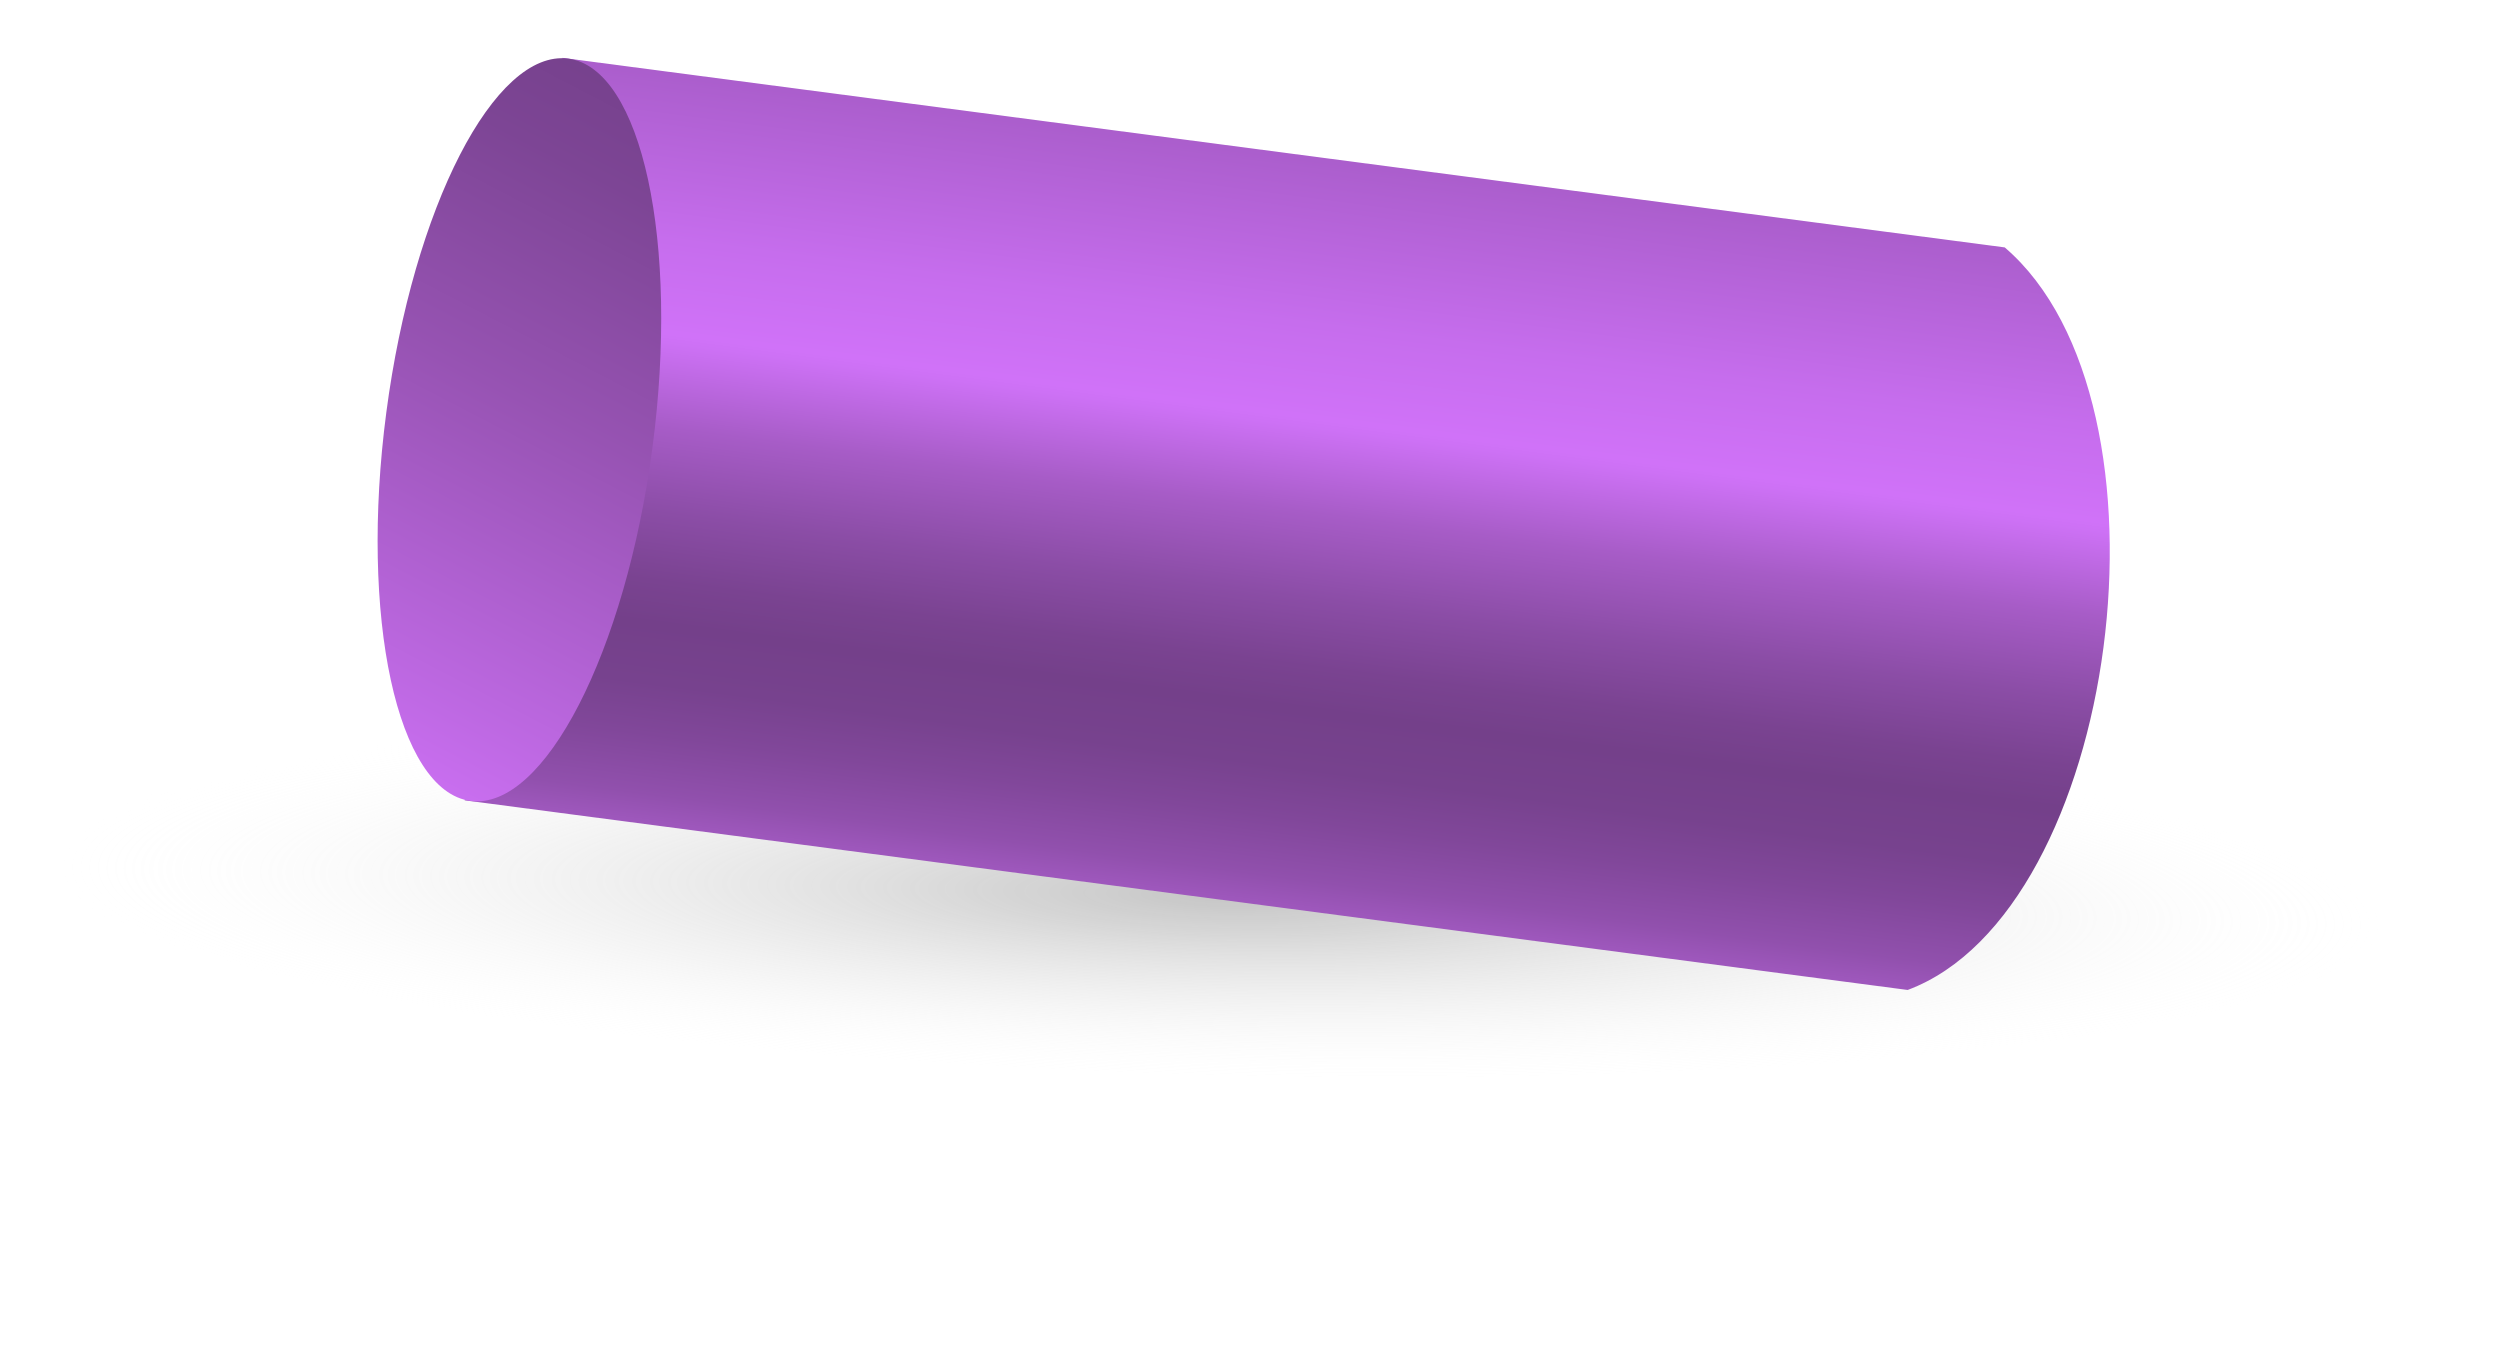 <svg width="165" height="90" viewBox="0 0 165 90" fill="none" xmlns="http://www.w3.org/2000/svg">
<path style="mix-blend-mode:multiply" d="M80.26 70.958C123.058 72.049 157.895 67.353 158.071 60.468C158.247 53.584 123.695 47.118 80.897 46.026C38.098 44.935 3.261 49.631 3.085 56.516C2.909 63.4 37.461 69.866 80.26 70.958Z" fill="url(#paint0_radial_204_6298)" fill-opacity="0.5"/>
<path d="M125.906 65.338L30.67 52.823L37.121 3.819L132.313 16.329C144.276 26.595 139.861 60.13 125.906 65.338Z" fill="url(#paint1_linear_204_6298)"/>
<path d="M31.057 52.861C35.908 53.499 41.284 43.048 43.065 29.52C44.846 15.991 42.357 4.507 37.506 3.869C32.655 3.232 27.279 13.682 25.498 27.211C23.717 40.74 26.206 52.224 31.057 52.861Z" fill="url(#paint2_linear_204_6298)"/>
<defs>
<radialGradient id="paint0_radial_204_6298" cx="0" cy="0" r="1" gradientUnits="userSpaceOnUse" gradientTransform="translate(80.573 59.136) rotate(1.461) scale(77.518 12.392)">
<stop stop-color="#8C8C8C"/>
<stop offset="0.2" stop-color="#9F9F9F" stop-opacity="0.84"/>
<stop offset="0.61" stop-color="#CECECE" stop-opacity="0.42"/>
<stop offset="1" stop-color="white" stop-opacity="0"/>
</radialGradient>
<linearGradient id="paint1_linear_204_6298" x1="90.038" y1="7.749" x2="82.74" y2="63.282" gradientUnits="userSpaceOnUse">
<stop stop-color="#A259C2"/>
<stop offset="0.07" stop-color="#AD5FCF"/>
<stop offset="0.25" stop-color="#C66DED"/>
<stop offset="0.36" stop-color="#D072F8"/>
<stop offset="0.37" stop-color="#CD71F5"/>
<stop offset="0.47" stop-color="#A75CC7"/>
<stop offset="0.57" stop-color="#8B4DA6"/>
<stop offset="0.65" stop-color="#7A4391"/>
<stop offset="0.7" stop-color="#74408A"/>
<stop offset="0.77" stop-color="#77428E"/>
<stop offset="0.83" stop-color="#81479A"/>
<stop offset="0.9" stop-color="#9150AD"/>
<stop offset="0.96" stop-color="#A85DC8"/>
<stop offset="1" stop-color="#BB67DF"/>
</linearGradient>
<linearGradient id="paint2_linear_204_6298" x1="46.417" y1="5.074" x2="21.923" y2="52.176" gradientUnits="userSpaceOnUse">
<stop stop-color="#74408A"/>
<stop offset="0.17" stop-color="#7D4595"/>
<stop offset="0.46" stop-color="#9753B3"/>
<stop offset="0.85" stop-color="#BF69E4"/>
<stop offset="1" stop-color="#D072F8"/>
</linearGradient>
</defs>
</svg>
